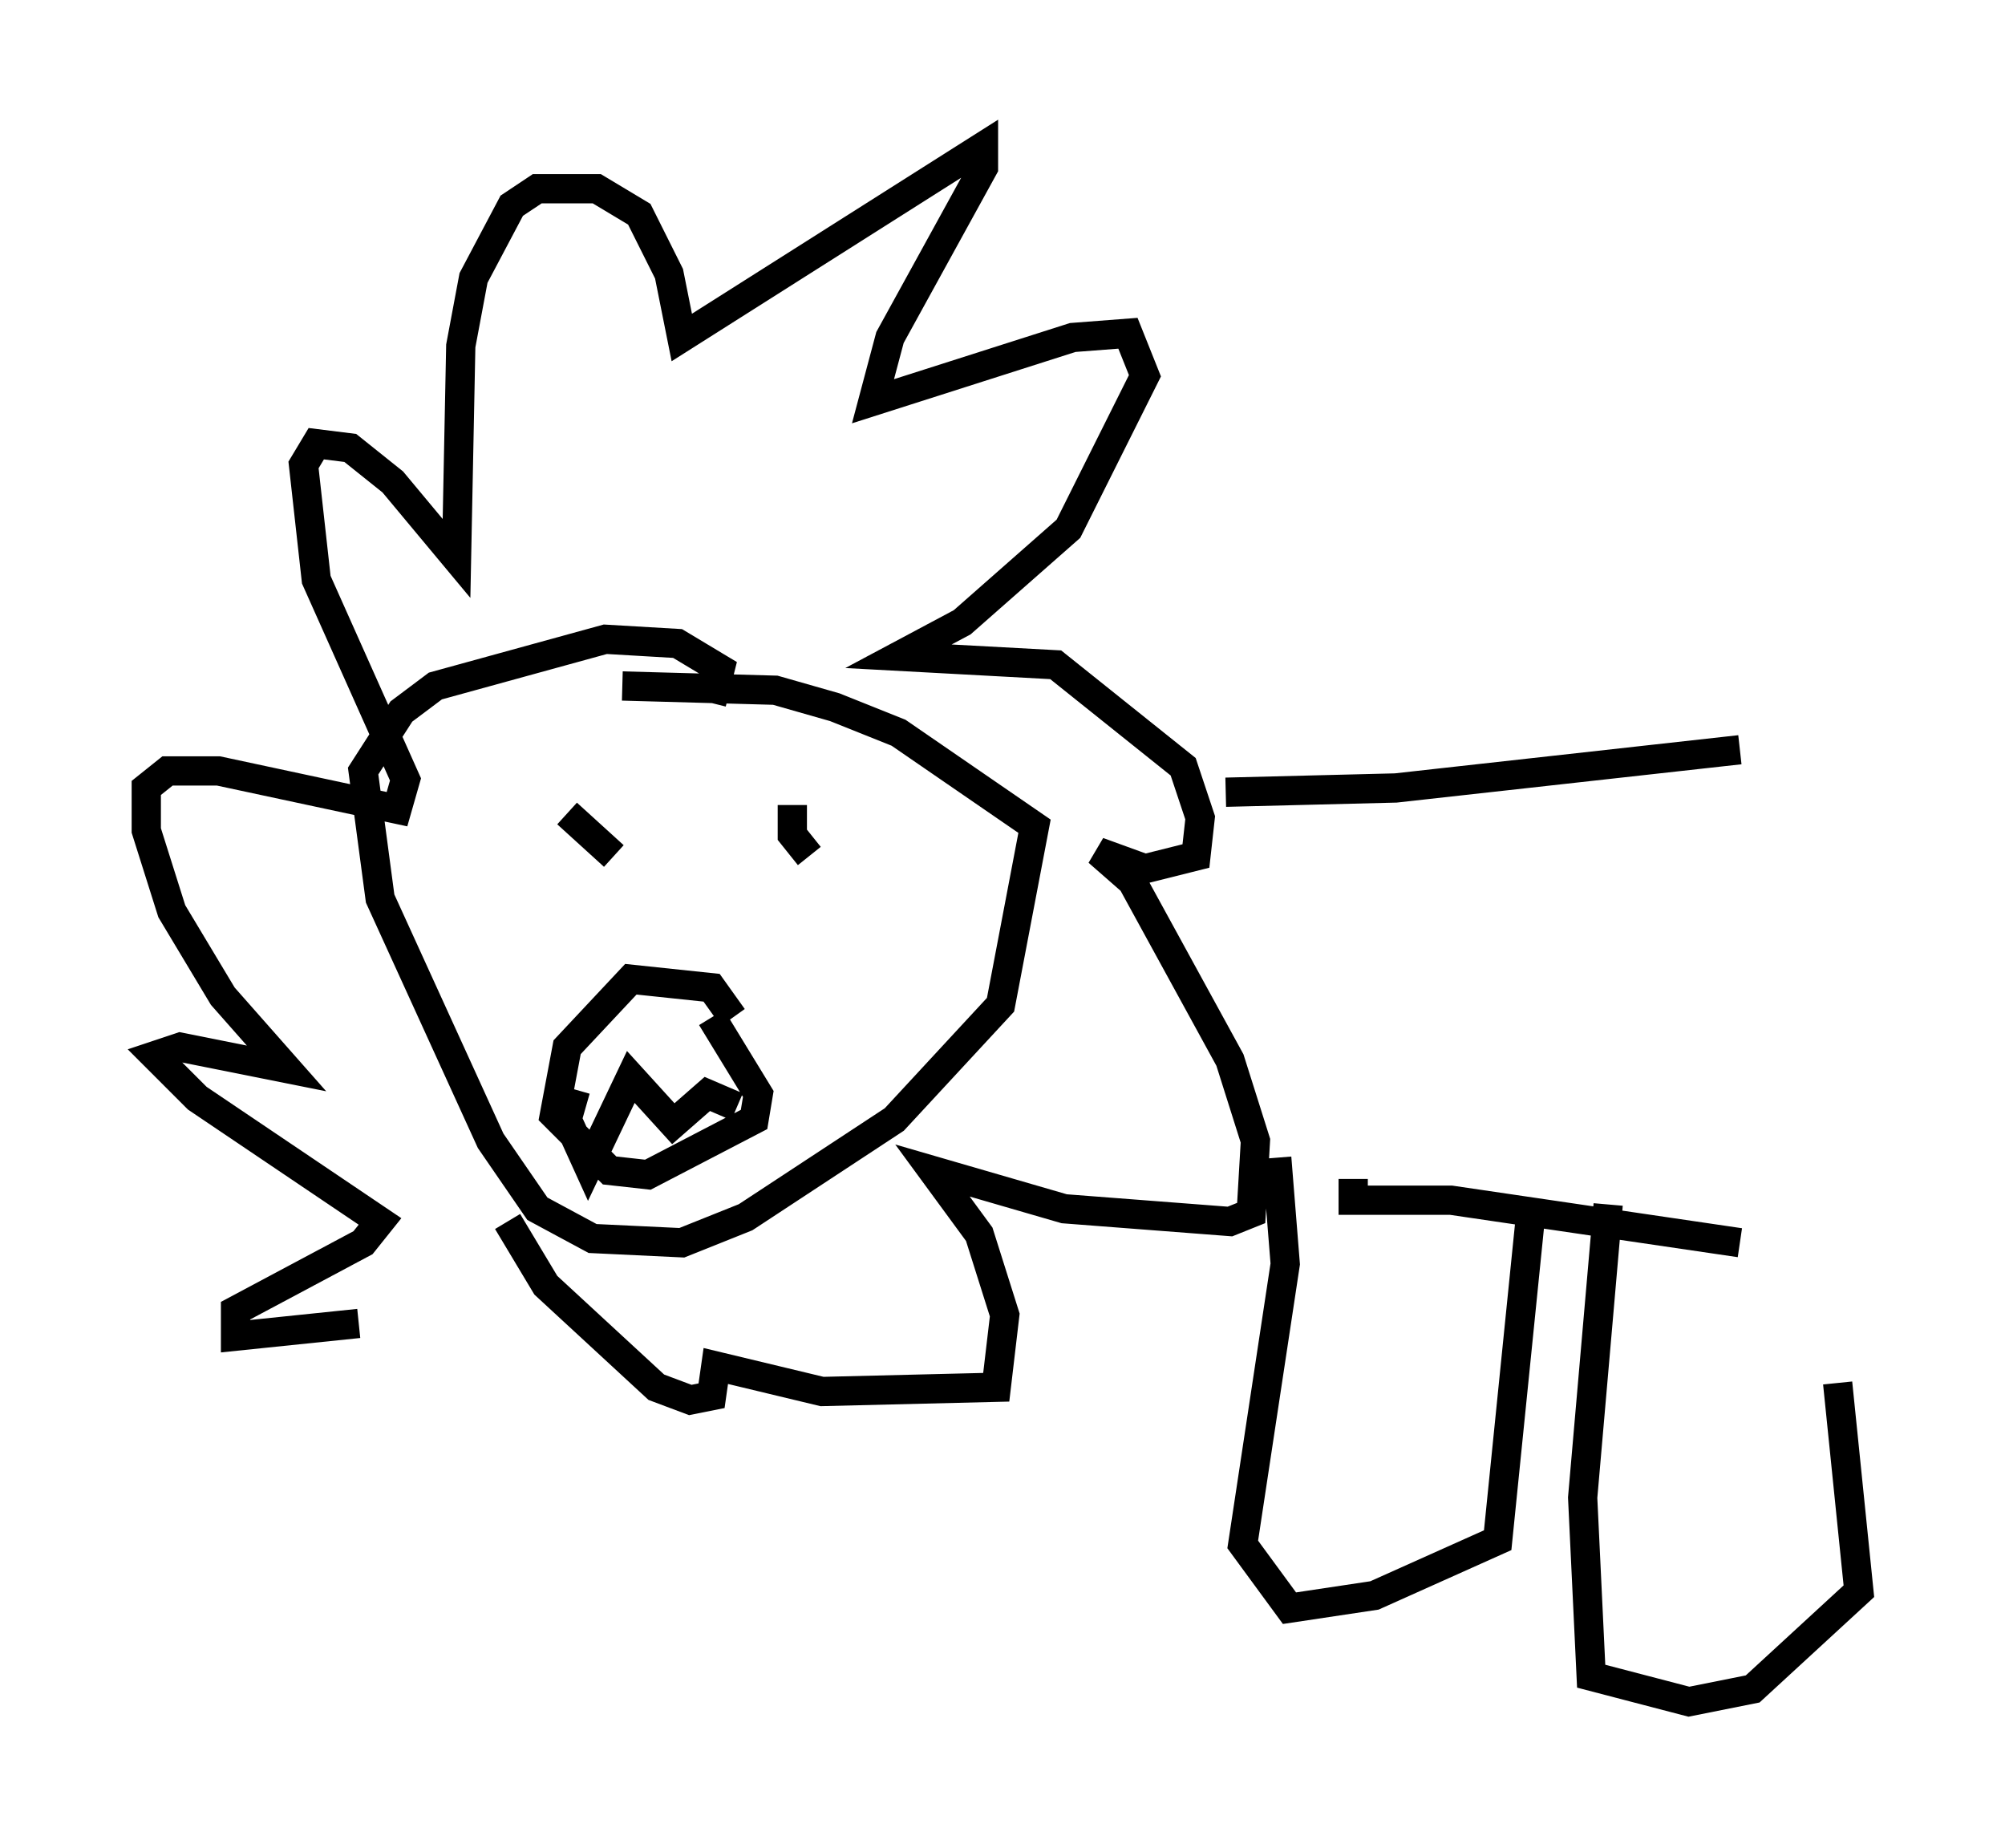 <?xml version="1.0" encoding="utf-8" ?>
<svg baseProfile="full" height="63.162" version="1.1" width="68.536" xmlns="http://www.w3.org/2000/svg" xmlns:ev="http://www.w3.org/2001/xml-events" xmlns:xlink="http://www.w3.org/1999/xlink"><defs /><rect fill="white" height="63.162" width="68.536" x="0" y="0" /><path d="M17.637, 42.765 m-5.374, 2.469 l-4.212, 0.436 0.0, -0.872 l4.358, -2.324 0.581, -0.726 l-6.246, -4.212 -1.453, -1.453 l0.872, -0.291 3.631, 0.726 l-2.179, -2.469 -1.743, -2.905 l-0.872, -2.76 0.0, -1.453 l0.726, -0.581 1.743, 0.0 l6.101, 1.307 0.291, -1.017 l-3.05, -6.827 -0.436, -3.922 l0.436, -0.726 1.162, 0.145 l1.453, 1.162 2.179, 2.615 l0.145, -7.263 0.436, -2.324 l1.307, -2.469 0.872, -0.581 l2.034, 0.0 1.453, 0.872 l1.017, 2.034 0.436, 2.179 l10.313, -6.536 0.0, 0.726 l-3.196, 5.81 -0.581, 2.179 l6.827, -2.179 1.888, -0.145 l0.581, 1.453 -2.615, 5.229 l-3.631, 3.196 -2.179, 1.162 l5.374, 0.291 4.358, 3.486 l0.581, 1.743 -0.145, 1.307 l-1.743, 0.436 -1.598, -0.581 l1.162, 1.017 3.341, 6.101 l0.872, 2.76 -0.145, 2.469 l-0.726, 0.291 -5.665, -0.436 l-4.503, -1.307 1.598, 2.179 l0.872, 2.76 -0.291, 2.469 l-5.955, 0.145 -3.631, -0.872 l-0.145, 1.017 -0.726, 0.145 l-1.162, -0.436 -3.777, -3.486 l-1.307, -2.179 m6.972, -17.721 l0.291, -1.162 -1.453, -0.872 l-2.469, -0.145 -5.81, 1.598 l-1.162, 0.872 -1.307, 2.034 l0.581, 4.358 3.777, 8.279 l1.598, 2.324 1.888, 1.017 l3.05, 0.145 2.179, -0.872 l5.084, -3.341 3.631, -3.922 l1.162, -6.101 -4.648, -3.196 l-2.179, -0.872 -2.034, -0.581 l-5.229, -0.145 m-1.888, 4.358 l1.598, 1.453 m6.101, -1.743 l0.0, 1.017 0.581, 0.726 m-2.905, 5.084 l0.0, 0.0 m0.291, 0.436 l-0.726, -1.017 -2.76, -0.291 l-2.179, 2.324 -0.436, 2.324 l1.888, 1.888 1.307, 0.145 l3.631, -1.888 0.145, -0.872 l-1.598, -2.615 m-4.648, 2.469 l-0.291, 1.017 0.726, 1.598 l1.453, -3.05 1.453, 1.598 l1.162, -1.017 1.017, 0.436 m16.704, -10.749 l5.81, -0.145 11.765, -1.307 m-13.218, 14.67 l0.0, 0.726 3.341, 0.0 l9.877, 1.453 m-15.832, -2.905 l0.291, 3.631 -1.453, 9.587 l1.598, 2.179 2.905, -0.436 l4.212, -1.888 1.162, -11.475 m2.615, 0.0 l-0.872, 10.022 0.291, 6.101 l3.341, 0.872 2.179, -0.436 l3.631, -3.341 -0.726, -7.117 " fill="none" stroke="black" stroke-width="1" /></svg>